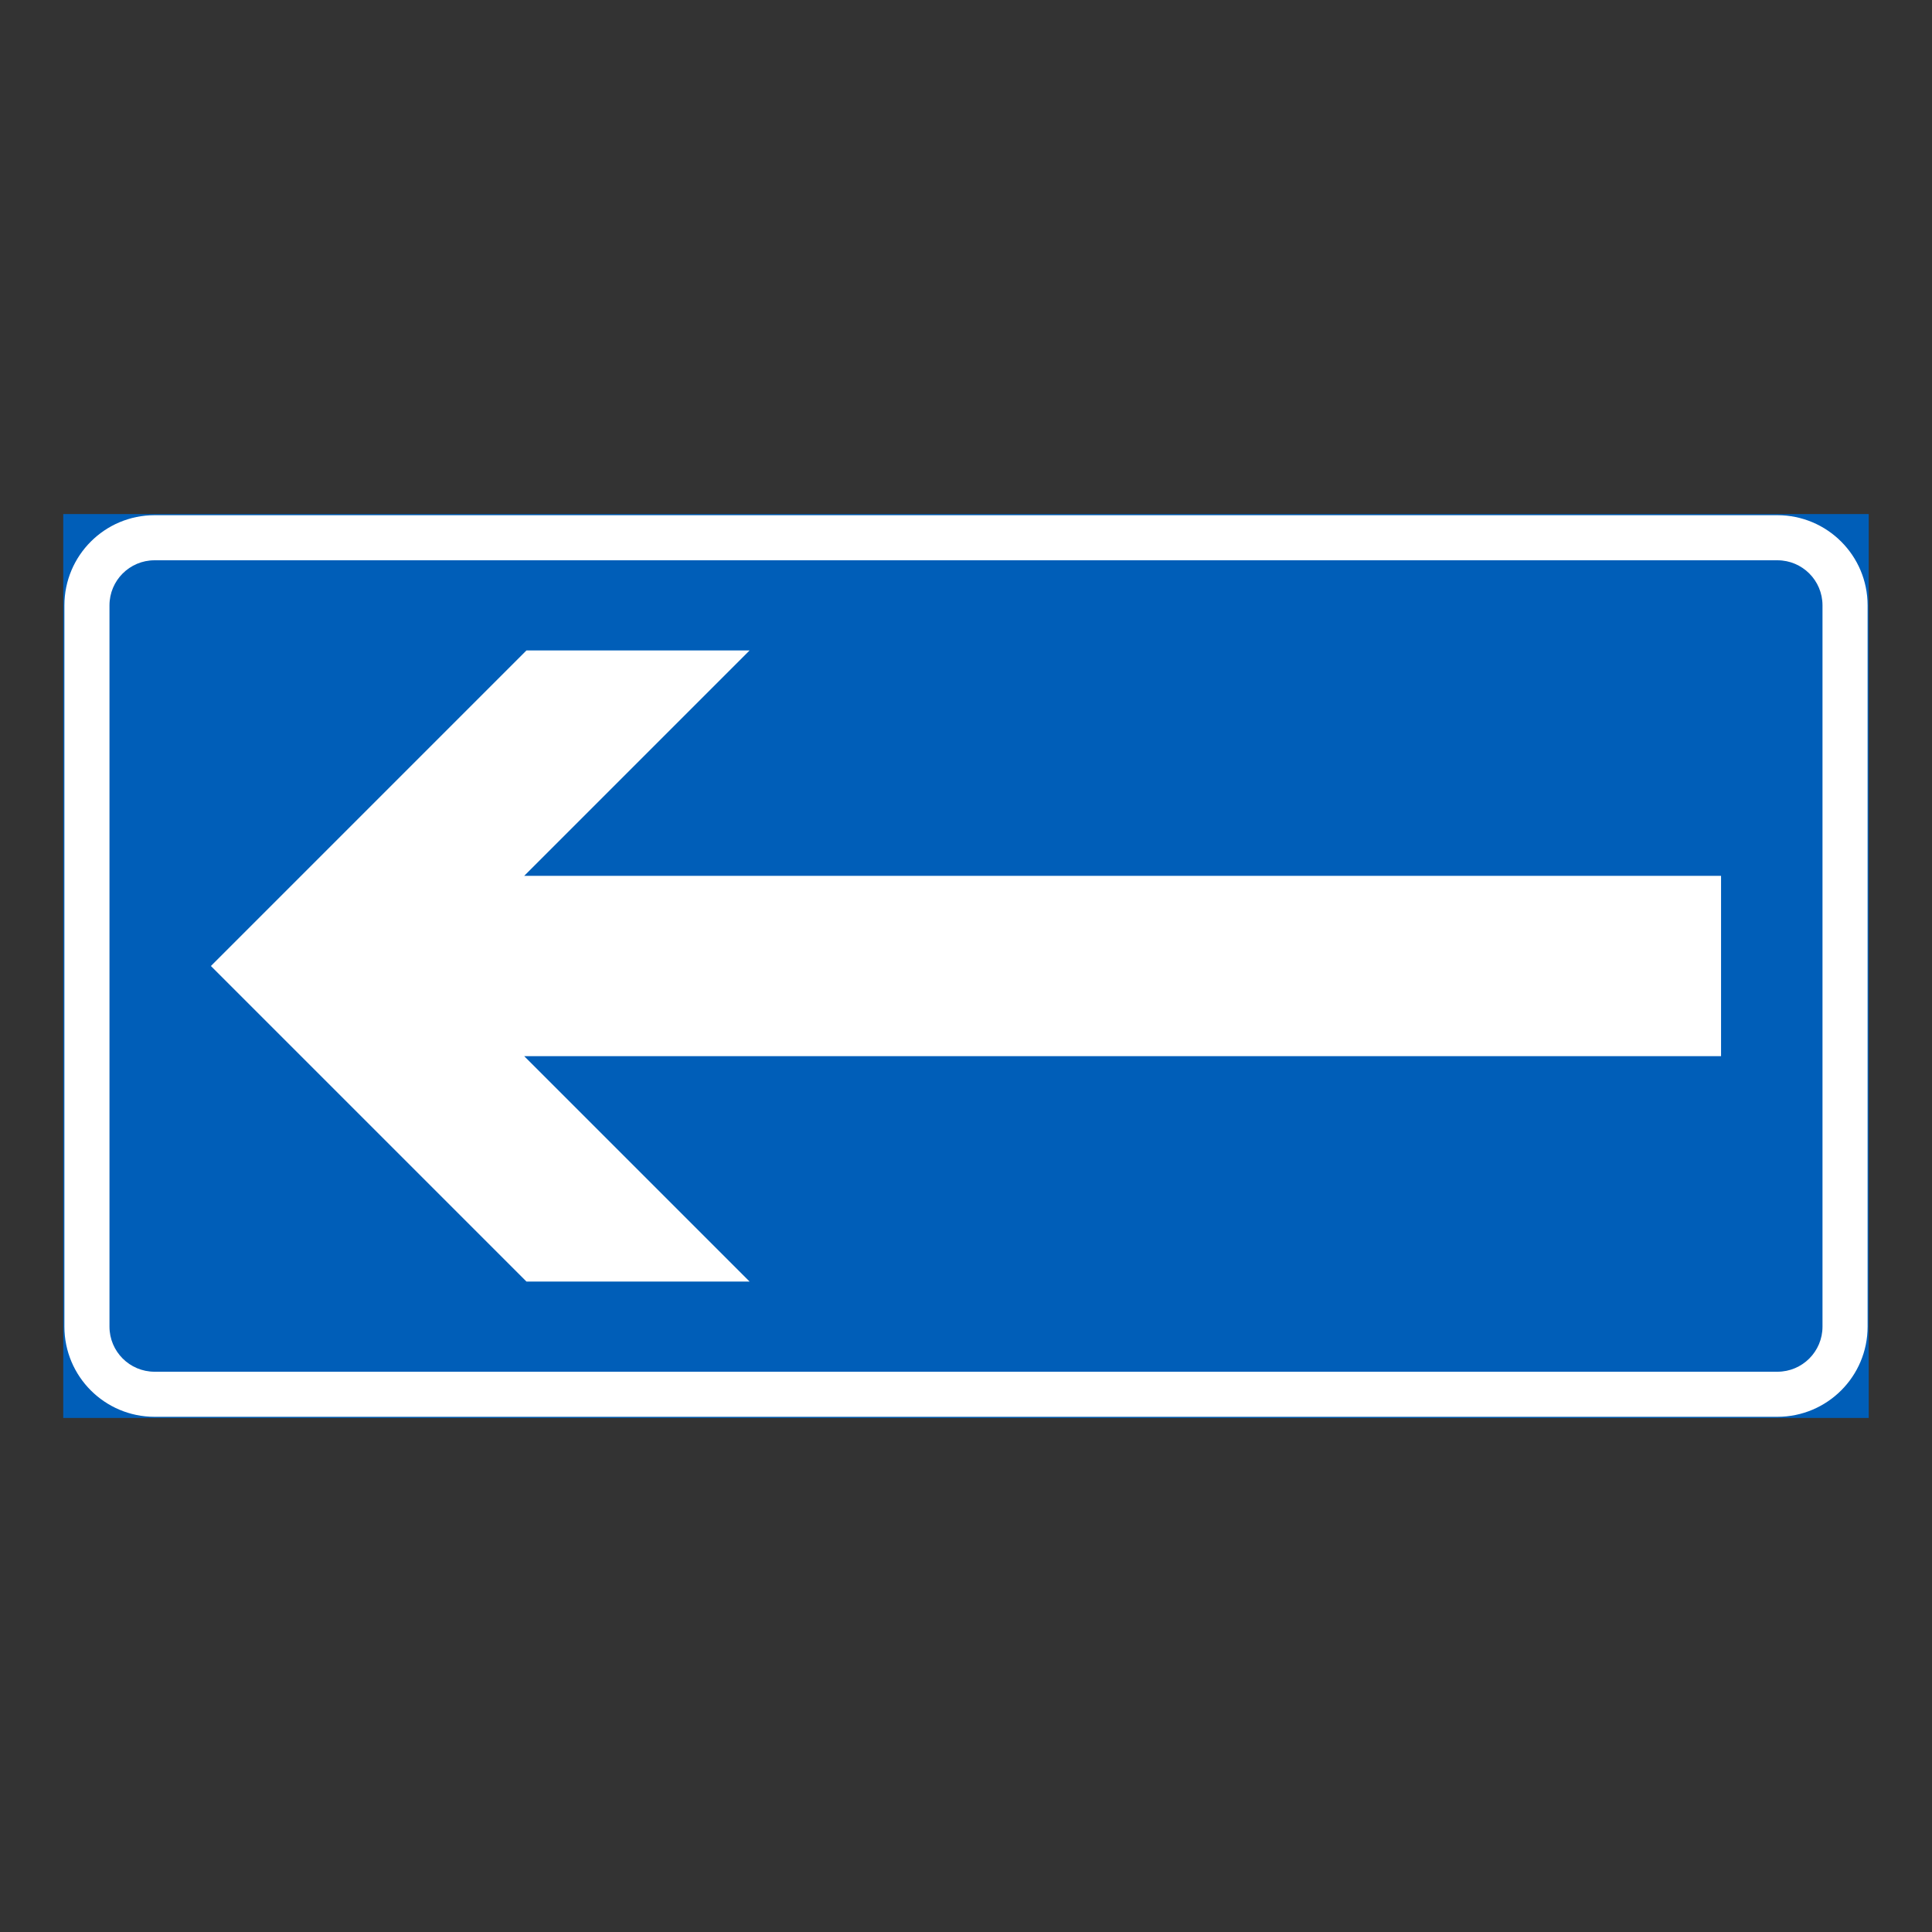 <?xml version="1.0" encoding="iso-8859-1"?>
<!-- Generator: Adobe Illustrator 16.0.0, SVG Export Plug-In . SVG Version: 6.00 Build 0)  -->
<!DOCTYPE svg PUBLIC "-//W3C//DTD SVG 1.1//EN" "http://www.w3.org/Graphics/SVG/1.1/DTD/svg11.dtd">
<svg version="1.1" id="Layer_1" xmlns="http://www.w3.org/2000/svg" xmlns:xlink="http://www.w3.org/1999/xlink" x="0px" y="0px"
	 width="425.197px" height="425.196px" viewBox="0 0 425.197 425.196" style="enable-background:new 0 0 425.197 425.196;"
	 xml:space="preserve">
<rect x="0" y="0" width="425.197" height="425.196" fill="#333333" stroke="none"/>
<g id="LWPOLYLINE_83_">
	
		<rect x="14.172" y="113.386" style="fill:#005EB8;stroke:#005EB8;stroke-width:0.5;stroke-miterlimit:10;" width="396.853" height="198.425"/>
</g>
<g id="LWPOLYLINE_85_">
	<path style="fill:#FFFFFF;" d="M391.175,113.386H34.014c-10.959,0-19.841,8.884-19.841,19.843v158.739
		c0,10.96,8.882,19.843,19.841,19.843h357.162c10.961,0,19.85-8.883,19.85-19.843V133.229
		C411.025,122.27,402.136,113.386,391.175,113.386z"/>
</g>
<g id="LWPOLYLINE_84_">
	<path style="fill:#005EB8;" d="M391.175,123.308H34.014c-5.479,0-9.92,4.441-9.92,9.921v158.739c0,5.479,4.441,9.923,9.92,9.923
		h357.162c5.484,0,9.922-4.443,9.922-9.923V133.229C401.097,127.749,396.66,123.308,391.175,123.308z"/>
</g>
<g id="LWPOLYLINE_86_">
	<polygon style="fill:#FFFFFF;" points="378.773,192.756 115.368,192.756 164.972,143.149 115.866,143.149 46.417,212.599 
		115.866,282.047 164.972,282.047 115.368,232.44 378.773,232.44 	"/>
</g>
</svg>
